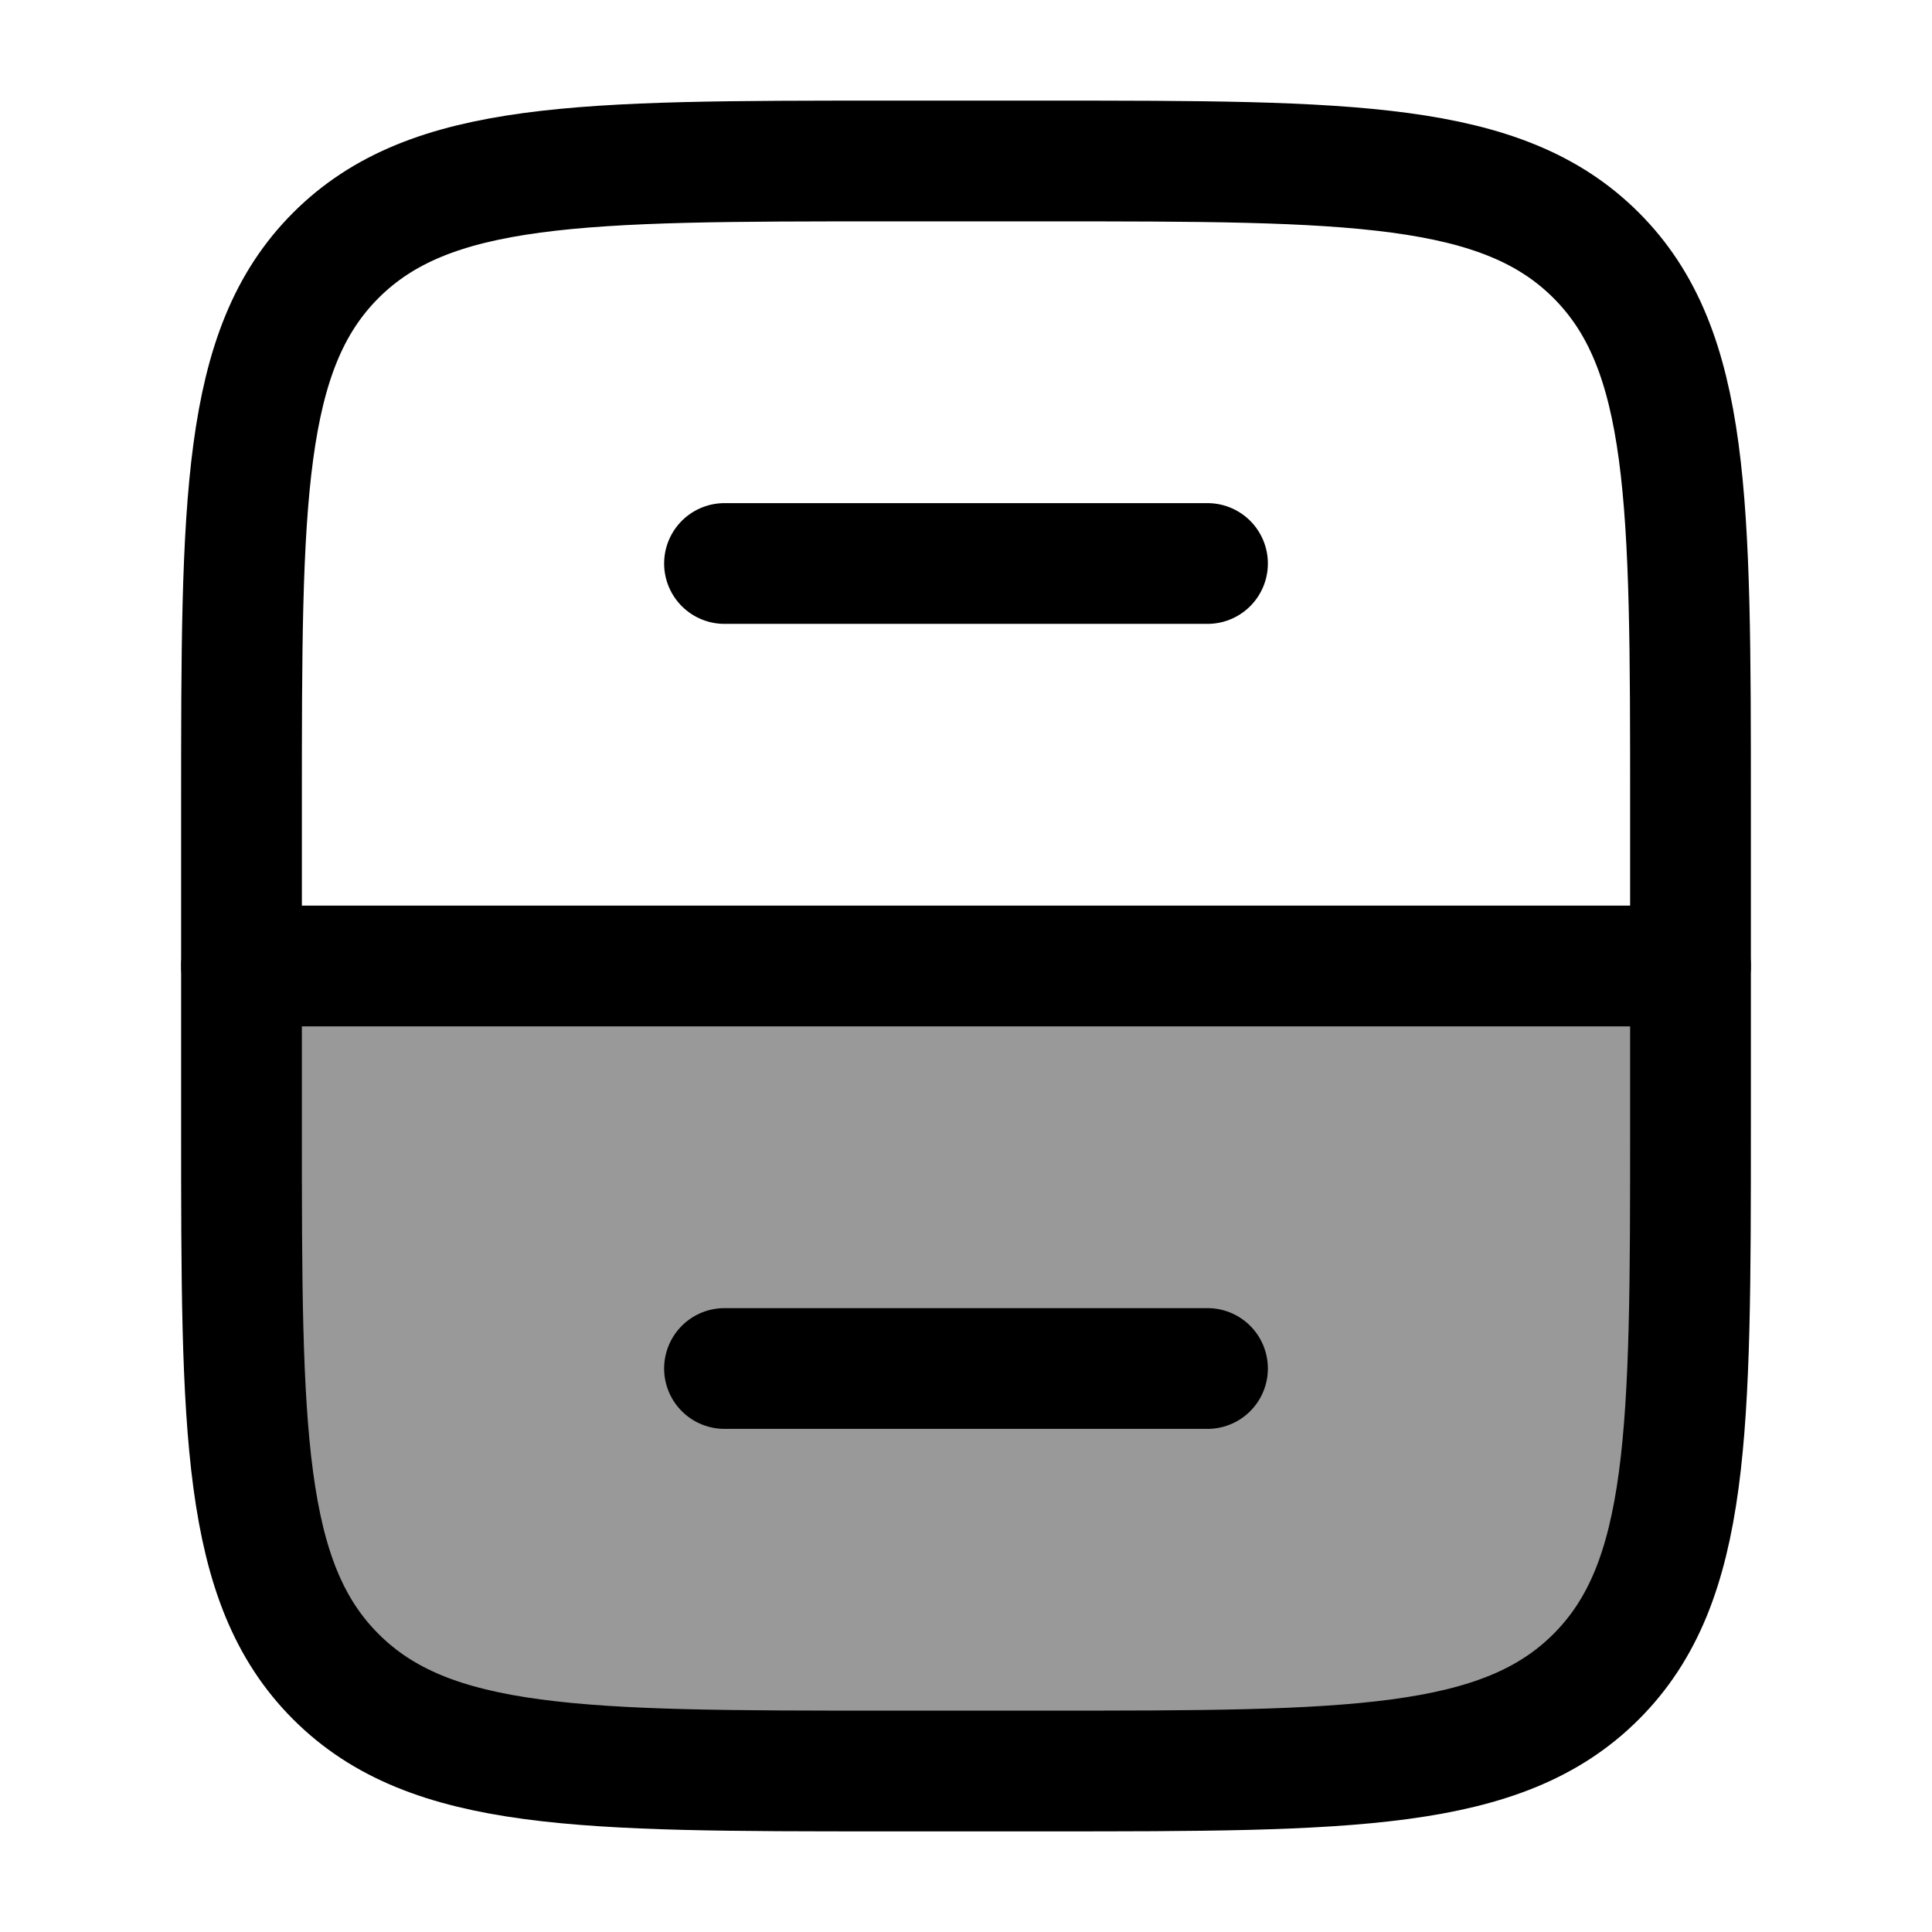 <svg width="24" height="24" viewBox="0 0 24 24" fill="none" xmlns="http://www.w3.org/2000/svg">
    <path opacity="0.4" d="M11 22H13C16.771 22 18.657 22 19.828 20.828C21 19.657 21 17.771 21 14V12H3V14C3 17.771 3 19.657 4.172 20.828C5.343 22 7.229 22 11 22Z" fill="currentColor"/>
    <path d="M13 2H11C7.229 2 5.343 2 4.172 3.172C3 4.343 3 6.229 3 10V14C3 17.771 3 19.657 4.172 20.828C5.343 22 7.229 22 11 22H13C16.771 22 18.657 22 19.828 20.828C21 19.657 21 17.771 21 14V10C21 6.229 21 4.343 19.828 3.172C18.657 2 16.771 2 13 2Z" stroke="currentColor" stroke-width="1.5" stroke-linecap="round"/>
    <path d="M21 12H3" stroke="currentColor" stroke-width="1.5" stroke-linecap="round"/>
    <path d="M15 7H9" stroke="currentColor" stroke-width="1.5" stroke-linecap="round"/>
    <path d="M15 17H9" stroke="currentColor" stroke-width="1.5" stroke-linecap="round"/>
</svg>
